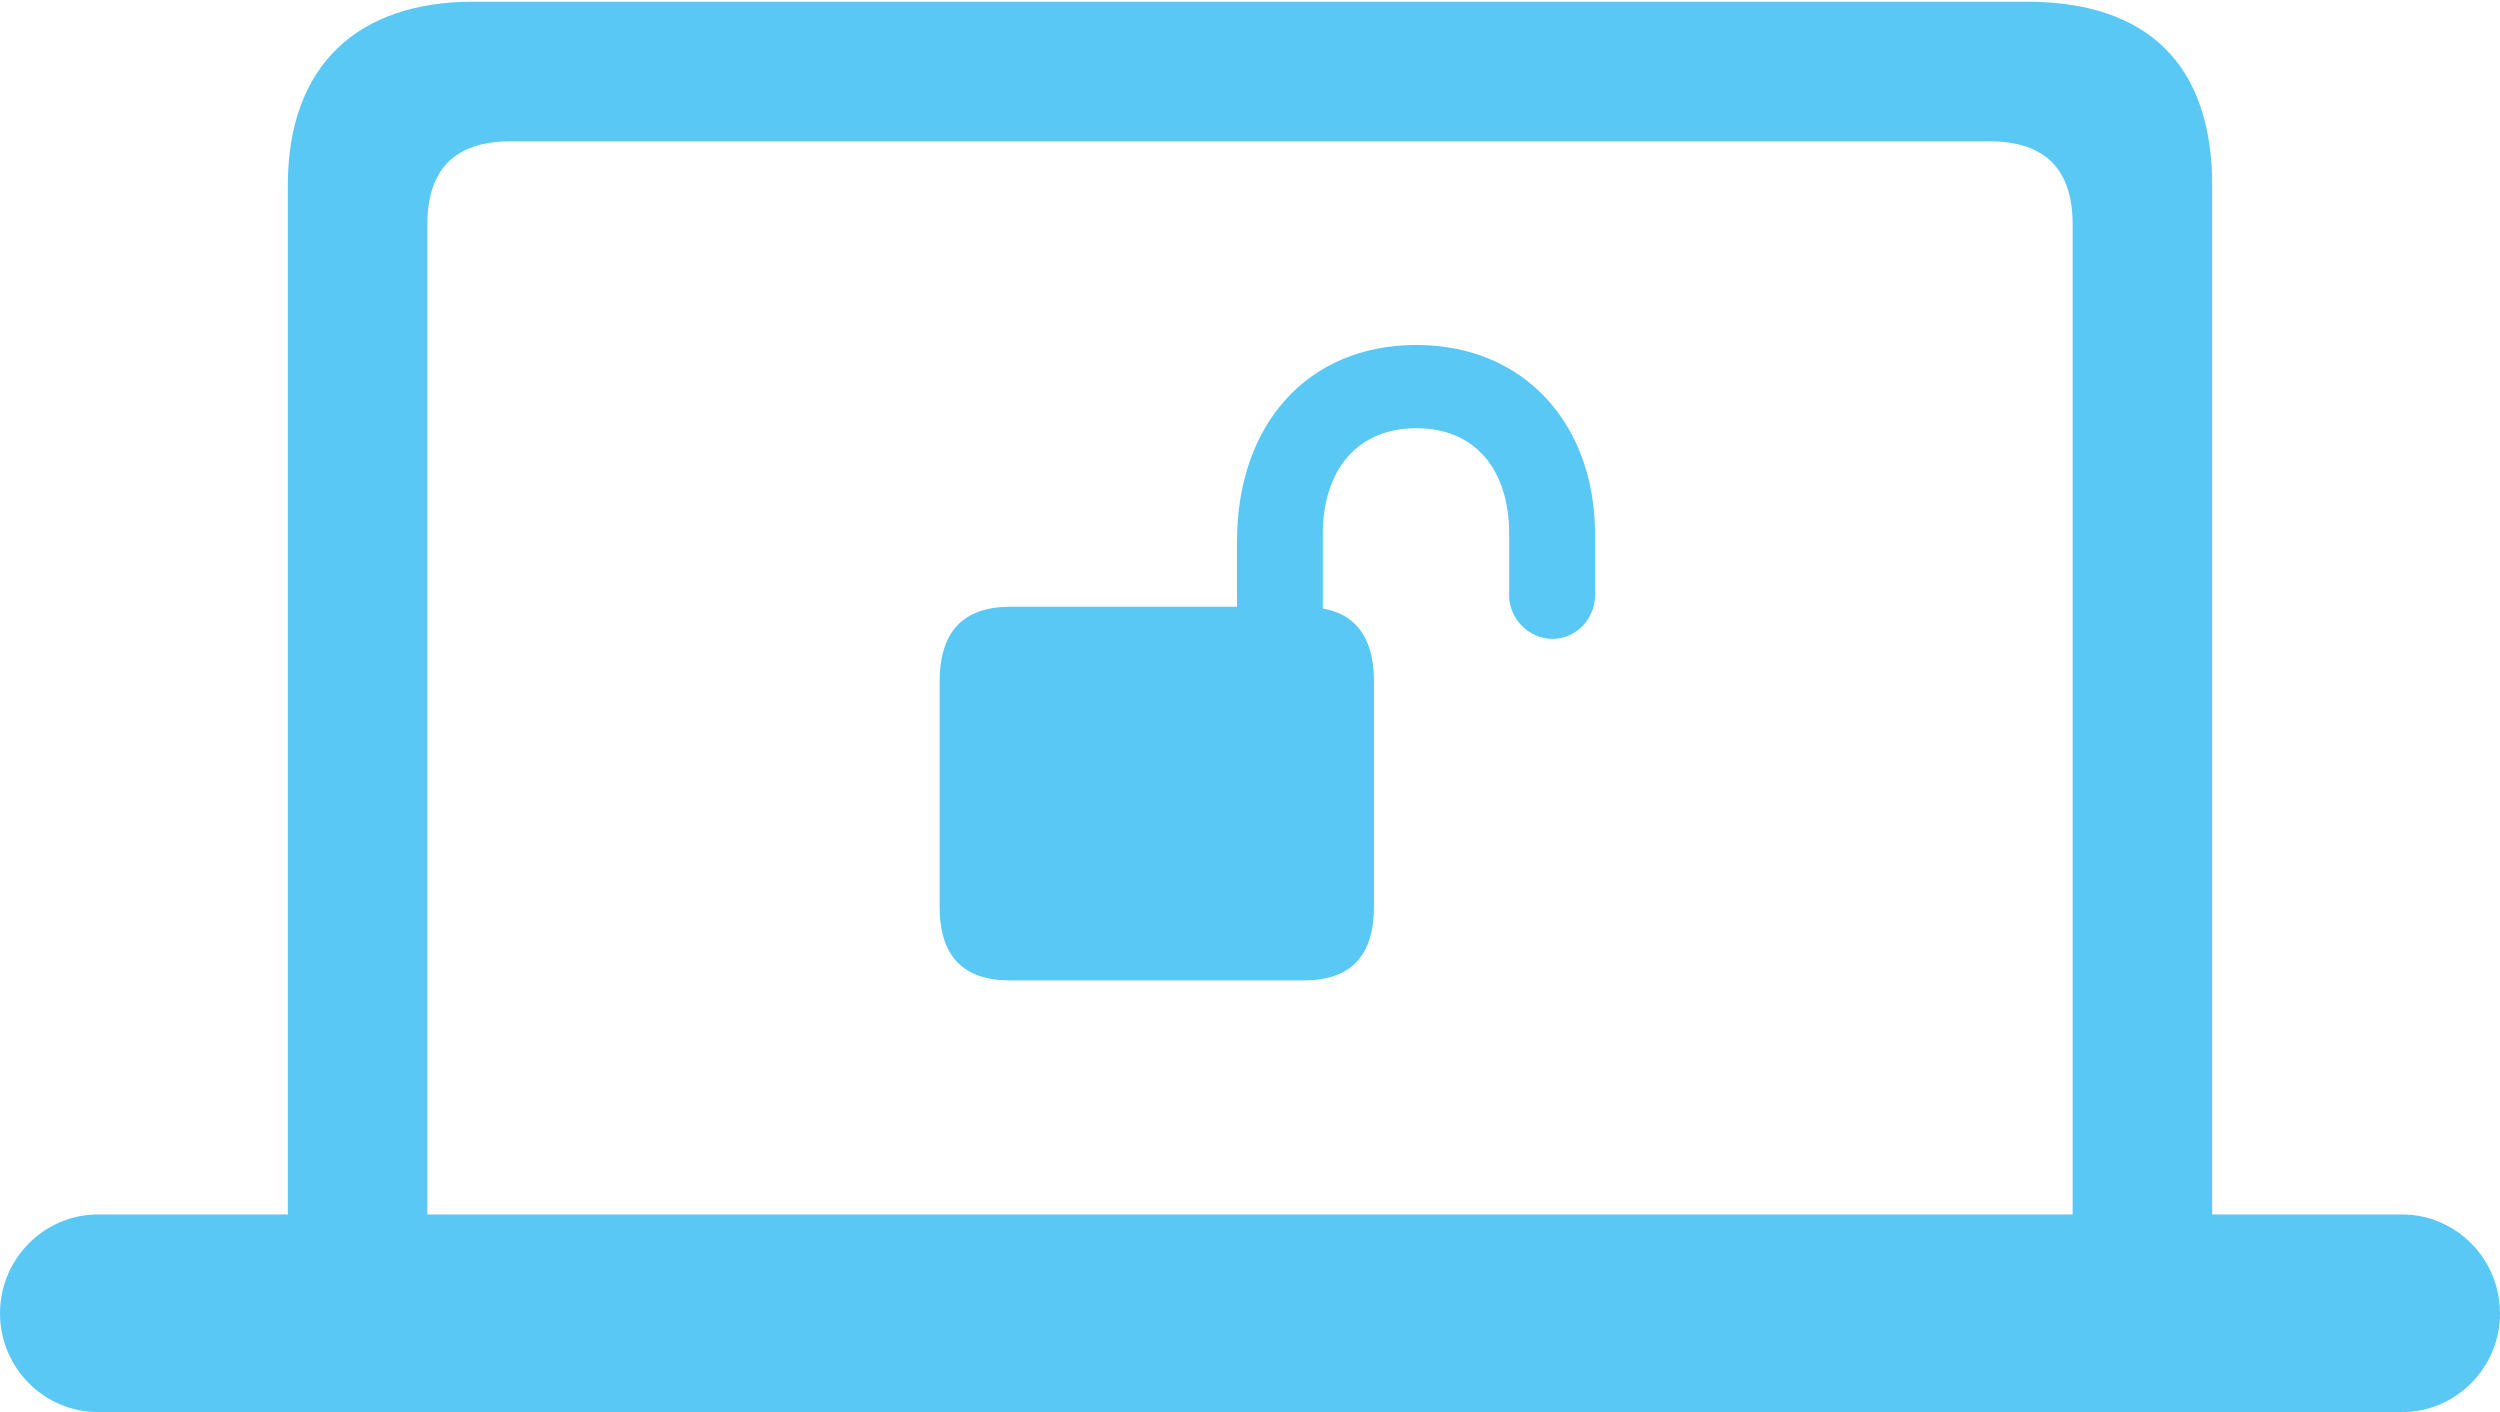 <?xml version="1.0" encoding="UTF-8"?>
<!--Generator: Apple Native CoreSVG 175.5-->
<!DOCTYPE svg
PUBLIC "-//W3C//DTD SVG 1.1//EN"
       "http://www.w3.org/Graphics/SVG/1.1/DTD/svg11.dtd">
<svg version="1.1" xmlns="http://www.w3.org/2000/svg" xmlns:xlink="http://www.w3.org/1999/xlink" width="35.205" height="19.885">
 <g>
  <rect height="19.885" opacity="0" width="35.205" x="0" y="0"/>
  <path d="M0 18.494C0 19.263 0.623 19.885 1.379 19.885L33.826 19.885C34.583 19.885 35.205 19.263 35.205 18.494C35.205 17.725 34.583 17.102 33.826 17.102L31.152 17.102L31.152 2.612C31.152 0.903 30.237 0.024 28.54 0.024L6.665 0.024C5.054 0.024 4.053 0.903 4.053 2.612L4.053 17.102L1.379 17.102C0.623 17.102 0 17.725 0 18.494ZM6.018 17.102L6.018 3.162C6.018 2.38 6.409 1.99 7.19 1.99L28.015 1.99C28.796 1.99 29.187 2.38 29.187 3.162L29.187 17.102ZM13.232 12.769C13.232 13.464 13.562 13.806 14.221 13.806L18.359 13.806C19.019 13.806 19.348 13.464 19.348 12.769L19.348 9.595C19.348 8.899 19.019 8.545 18.359 8.545L14.221 8.545C13.562 8.545 13.232 8.899 13.232 9.595ZM17.419 9.253L18.628 9.253L18.628 7.52C18.628 6.616 19.116 6.03 19.946 6.03C20.776 6.03 21.252 6.616 21.252 7.52L21.252 8.386C21.252 8.716 21.533 8.997 21.863 8.997C22.192 8.997 22.461 8.716 22.461 8.386L22.461 7.52C22.461 5.981 21.472 4.858 19.946 4.858C18.408 4.858 17.419 5.981 17.419 7.629Z" fill="#5ac8f5"/>
 </g>
</svg>
